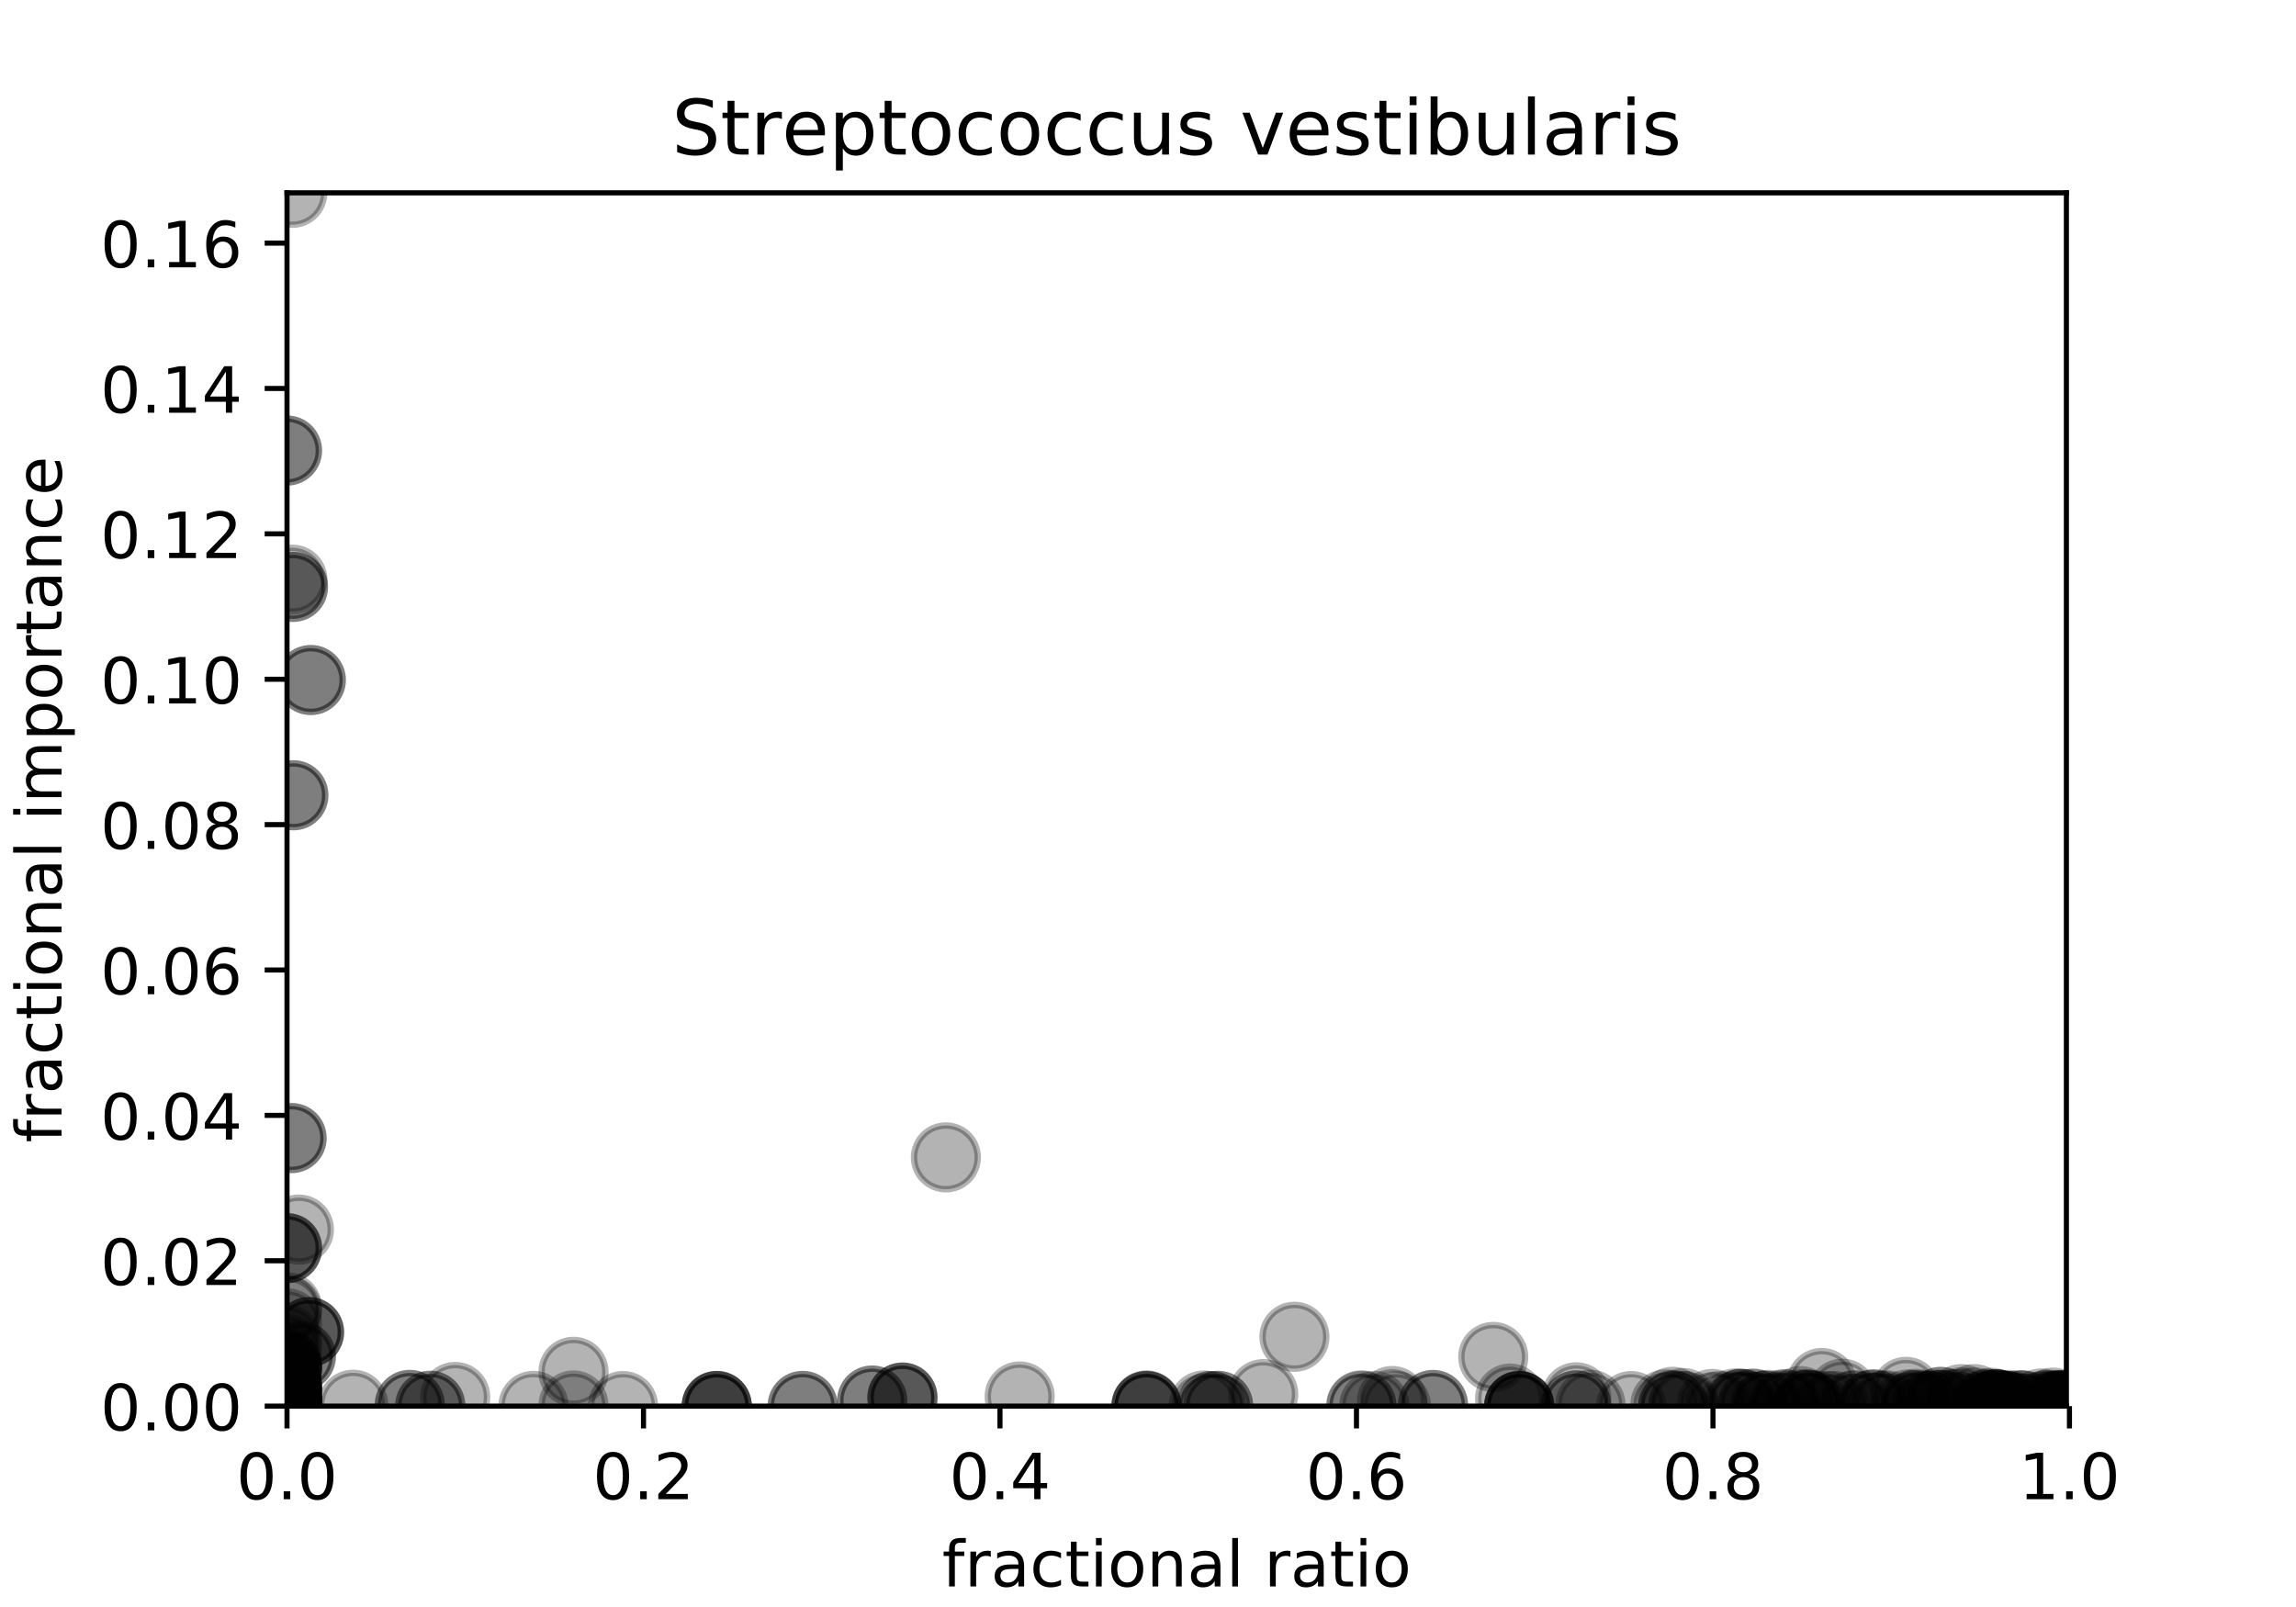 <?xml version="1.0" encoding="utf-8" standalone="no"?>
<!DOCTYPE svg PUBLIC "-//W3C//DTD SVG 1.1//EN"
  "http://www.w3.org/Graphics/SVG/1.1/DTD/svg11.dtd">
<!-- Created with matplotlib (https://matplotlib.org/) -->
<svg height="252pt" version="1.1" viewBox="0 0 360 252" width="360pt" xmlns="http://www.w3.org/2000/svg" xmlns:xlink="http://www.w3.org/1999/xlink">
 <defs>
  <style type="text/css">
*{stroke-linecap:butt;stroke-linejoin:round;}
  </style>
 </defs>
 <g id="figure_1">
  <g id="patch_1">
   <path d="M 0 252 
L 360 252 
L 360 0 
L 0 0 
z
" style="fill:#ffffff;"/>
  </g>
  <g id="axes_1">
   <g id="patch_2">
    <path d="M 45 220.5 
L 324 220.5 
L 324 30.24 
L 45 30.24 
z
" style="fill:#ffffff;"/>
   </g>
   <g id="PathCollection_1">
    <defs>
     <path d="M 0 5 
C 1.326 5 2.598 4.473 3.536 3.536 
C 4.473 2.598 5 1.326 5 0 
C 5 -1.326 4.473 -2.598 3.536 -3.536 
C 2.598 -4.473 1.326 -5 0 -5 
C -1.326 -5 -2.598 -4.473 -3.536 -3.536 
C -4.473 -2.598 -5 -1.326 -5 0 
C -5 1.326 -4.473 2.598 -3.536 3.536 
C -2.598 4.473 -1.326 5 0 5 
z
" id="mc88effb456" style="stroke:#000000;stroke-opacity:0.3;"/>
    </defs>
    <g clip-path="url(#pfd8b713095)">
     <use style="fill-opacity:0.3;stroke:#000000;stroke-opacity:0.3;" x="112.382" xlink:href="#mc88effb456" y="220.5"/>
     <use style="fill-opacity:0.3;stroke:#000000;stroke-opacity:0.3;" x="314.526" xlink:href="#mc88effb456" y="220.5"/>
     <use style="fill-opacity:0.3;stroke:#000000;stroke-opacity:0.3;" x="282.284" xlink:href="#mc88effb456" y="219.71"/>
     <use style="fill-opacity:0.3;stroke:#000000;stroke-opacity:0.3;" x="45.936" xlink:href="#mc88effb456" y="92.032"/>
     <use style="fill-opacity:0.3;stroke:#000000;stroke-opacity:0.3;" x="312.242" xlink:href="#mc88effb456" y="219.976"/>
     <use style="fill-opacity:0.3;stroke:#000000;stroke-opacity:0.3;" x="238.198" xlink:href="#mc88effb456" y="220.498"/>
     <use style="fill-opacity:0.3;stroke:#000000;stroke-opacity:0.3;" x="45" xlink:href="#mc88effb456" y="217.914"/>
     <use style="fill-opacity:0.3;stroke:#000000;stroke-opacity:0.3;" x="45" xlink:href="#mc88effb456" y="220.458"/>
     <use style="fill-opacity:0.3;stroke:#000000;stroke-opacity:0.3;" x="45" xlink:href="#mc88effb456" y="219.76"/>
     <use style="fill-opacity:0.3;stroke:#000000;stroke-opacity:0.3;" x="45.717" xlink:href="#mc88effb456" y="178.465"/>
     <use style="fill-opacity:0.3;stroke:#000000;stroke-opacity:0.3;" x="288.857" xlink:href="#mc88effb456" y="218.548"/>
     <use style="fill-opacity:0.3;stroke:#000000;stroke-opacity:0.3;" x="148.311" xlink:href="#mc88effb456" y="181.493"/>
     <use style="fill-opacity:0.3;stroke:#000000;stroke-opacity:0.3;" x="274.867" xlink:href="#mc88effb456" y="220.167"/>
     <use style="fill-opacity:0.3;stroke:#000000;stroke-opacity:0.3;" x="238.198" xlink:href="#mc88effb456" y="220.489"/>
     <use style="fill-opacity:0.3;stroke:#000000;stroke-opacity:0.3;" x="89.921" xlink:href="#mc88effb456" y="220.395"/>
     <use style="fill-opacity:0.3;stroke:#000000;stroke-opacity:0.3;" x="45" xlink:href="#mc88effb456" y="220.5"/>
     <use style="fill-opacity:0.3;stroke:#000000;stroke-opacity:0.3;" x="45" xlink:href="#mc88effb456" y="219.91"/>
     <use style="fill-opacity:0.3;stroke:#000000;stroke-opacity:0.3;" x="45" xlink:href="#mc88effb456" y="219.838"/>
     <use style="fill-opacity:0.3;stroke:#000000;stroke-opacity:0.3;" x="298.845" xlink:href="#mc88effb456" y="218.264"/>
     <use style="fill-opacity:0.3;stroke:#000000;stroke-opacity:0.3;" x="309.556" xlink:href="#mc88effb456" y="219.402"/>
     <use style="fill-opacity:0.3;stroke:#000000;stroke-opacity:0.3;" x="179.763" xlink:href="#mc88effb456" y="220.5"/>
     <use style="fill-opacity:0.3;stroke:#000000;stroke-opacity:0.3;" x="45" xlink:href="#mc88effb456" y="214.735"/>
     <use style="fill-opacity:0.3;stroke:#000000;stroke-opacity:0.3;" x="125.858" xlink:href="#mc88effb456" y="220.469"/>
     <use style="fill-opacity:0.3;stroke:#000000;stroke-opacity:0.3;" x="45" xlink:href="#mc88effb456" y="220.5"/>
     <use style="fill-opacity:0.3;stroke:#000000;stroke-opacity:0.3;" x="295.869" xlink:href="#mc88effb456" y="220.376"/>
     <use style="fill-opacity:0.3;stroke:#000000;stroke-opacity:0.3;" x="284.579" xlink:href="#mc88effb456" y="220.391"/>
     <use style="fill-opacity:0.3;stroke:#000000;stroke-opacity:0.3;" x="238.198" xlink:href="#mc88effb456" y="220.5"/>
     <use style="fill-opacity:0.3;stroke:#000000;stroke-opacity:0.3;" x="45" xlink:href="#mc88effb456" y="220.5"/>
     <use style="fill-opacity:0.3;stroke:#000000;stroke-opacity:0.3;" x="45" xlink:href="#mc88effb456" y="218.861"/>
     <use style="fill-opacity:0.3;stroke:#000000;stroke-opacity:0.3;" x="300.341" xlink:href="#mc88effb456" y="220.352"/>
     <use style="fill-opacity:0.3;stroke:#000000;stroke-opacity:0.3;" x="45" xlink:href="#mc88effb456" y="219.743"/>
     <use style="fill-opacity:0.3;stroke:#000000;stroke-opacity:0.3;" x="307.458" xlink:href="#mc88effb456" y="220.156"/>
     <use style="fill-opacity:0.3;stroke:#000000;stroke-opacity:0.3;" x="262.348" xlink:href="#mc88effb456" y="220.5"/>
     <use style="fill-opacity:0.3;stroke:#000000;stroke-opacity:0.3;" x="190.993" xlink:href="#mc88effb456" y="220.461"/>
     <use style="fill-opacity:0.3;stroke:#000000;stroke-opacity:0.3;" x="190.993" xlink:href="#mc88effb456" y="220.461"/>
     <use style="fill-opacity:0.3;stroke:#000000;stroke-opacity:0.3;" x="48.455" xlink:href="#mc88effb456" y="208.898"/>
     <use style="fill-opacity:0.3;stroke:#000000;stroke-opacity:0.3;" x="295.274" xlink:href="#mc88effb456" y="220.474"/>
     <use style="fill-opacity:0.3;stroke:#000000;stroke-opacity:0.3;" x="71.367" xlink:href="#mc88effb456" y="219.063"/>
     <use style="fill-opacity:0.3;stroke:#000000;stroke-opacity:0.3;" x="236.778" xlink:href="#mc88effb456" y="219.321"/>
     <use style="fill-opacity:0.3;stroke:#000000;stroke-opacity:0.3;" x="45.832" xlink:href="#mc88effb456" y="30.24"/>
     <use style="fill-opacity:0.3;stroke:#000000;stroke-opacity:0.3;" x="45.85" xlink:href="#mc88effb456" y="90.903"/>
     <use style="fill-opacity:0.3;stroke:#000000;stroke-opacity:0.3;" x="45" xlink:href="#mc88effb456" y="219.483"/>
     <use style="fill-opacity:0.3;stroke:#000000;stroke-opacity:0.3;" x="45.995" xlink:href="#mc88effb456" y="124.709"/>
     <use style="fill-opacity:0.3;stroke:#000000;stroke-opacity:0.3;" x="45" xlink:href="#mc88effb456" y="220.48"/>
     <use style="fill-opacity:0.3;stroke:#000000;stroke-opacity:0.3;" x="45" xlink:href="#mc88effb456" y="220.5"/>
     <use style="fill-opacity:0.3;stroke:#000000;stroke-opacity:0.3;" x="45.936" xlink:href="#mc88effb456" y="92.032"/>
     <use style="fill-opacity:0.3;stroke:#000000;stroke-opacity:0.3;" x="301.892" xlink:href="#mc88effb456" y="220.378"/>
     <use style="fill-opacity:0.3;stroke:#000000;stroke-opacity:0.3;" x="64.252" xlink:href="#mc88effb456" y="220.311"/>
     <use style="fill-opacity:0.3;stroke:#000000;stroke-opacity:0.3;" x="312.729" xlink:href="#mc88effb456" y="220.25"/>
     <use style="fill-opacity:0.3;stroke:#000000;stroke-opacity:0.3;" x="320.062" xlink:href="#mc88effb456" y="220.08"/>
     <use style="fill-opacity:0.3;stroke:#000000;stroke-opacity:0.3;" x="48.732" xlink:href="#mc88effb456" y="106.638"/>
     <use style="fill-opacity:0.3;stroke:#000000;stroke-opacity:0.3;" x="272.033" xlink:href="#mc88effb456" y="220.089"/>
     <use style="fill-opacity:0.3;stroke:#000000;stroke-opacity:0.3;" x="311.378" xlink:href="#mc88effb456" y="220.12"/>
     <use style="fill-opacity:0.3;stroke:#000000;stroke-opacity:0.3;" x="45" xlink:href="#mc88effb456" y="220.5"/>
     <use style="fill-opacity:0.3;stroke:#000000;stroke-opacity:0.3;" x="45" xlink:href="#mc88effb456" y="220.365"/>
     <use style="fill-opacity:0.3;stroke:#000000;stroke-opacity:0.3;" x="45" xlink:href="#mc88effb456" y="220.432"/>
     <use style="fill-opacity:0.3;stroke:#000000;stroke-opacity:0.3;" x="45" xlink:href="#mc88effb456" y="220.113"/>
     <use style="fill-opacity:0.3;stroke:#000000;stroke-opacity:0.3;" x="45" xlink:href="#mc88effb456" y="205.49"/>
     <use style="fill-opacity:0.3;stroke:#000000;stroke-opacity:0.3;" x="45" xlink:href="#mc88effb456" y="195.723"/>
     <use style="fill-opacity:0.3;stroke:#000000;stroke-opacity:0.3;" x="45" xlink:href="#mc88effb456" y="220.5"/>
     <use style="fill-opacity:0.3;stroke:#000000;stroke-opacity:0.3;" x="45" xlink:href="#mc88effb456" y="220.323"/>
     <use style="fill-opacity:0.3;stroke:#000000;stroke-opacity:0.3;" x="323.649" xlink:href="#mc88effb456" y="220.5"/>
     <use style="fill-opacity:0.3;stroke:#000000;stroke-opacity:0.3;" x="45" xlink:href="#mc88effb456" y="220.5"/>
     <use style="fill-opacity:0.3;stroke:#000000;stroke-opacity:0.3;" x="45" xlink:href="#mc88effb456" y="219.91"/>
     <use style="fill-opacity:0.3;stroke:#000000;stroke-opacity:0.3;" x="83.64" xlink:href="#mc88effb456" y="220.463"/>
     <use style="fill-opacity:0.3;stroke:#000000;stroke-opacity:0.3;" x="45" xlink:href="#mc88effb456" y="220.5"/>
     <use style="fill-opacity:0.3;stroke:#000000;stroke-opacity:0.3;" x="300.428" xlink:href="#mc88effb456" y="220.129"/>
     <use style="fill-opacity:0.3;stroke:#000000;stroke-opacity:0.3;" x="198.062" xlink:href="#mc88effb456" y="218.618"/>
     <use style="fill-opacity:0.3;stroke:#000000;stroke-opacity:0.3;" x="45" xlink:href="#mc88effb456" y="220.5"/>
     <use style="fill-opacity:0.3;stroke:#000000;stroke-opacity:0.3;" x="45" xlink:href="#mc88effb456" y="220.5"/>
     <use style="fill-opacity:0.3;stroke:#000000;stroke-opacity:0.3;" x="45" xlink:href="#mc88effb456" y="220.5"/>
     <use style="fill-opacity:0.3;stroke:#000000;stroke-opacity:0.3;" x="224.684" xlink:href="#mc88effb456" y="220.318"/>
     <use style="fill-opacity:0.3;stroke:#000000;stroke-opacity:0.3;" x="45" xlink:href="#mc88effb456" y="220.5"/>
     <use style="fill-opacity:0.3;stroke:#000000;stroke-opacity:0.3;" x="45" xlink:href="#mc88effb456" y="218.36"/>
     <use style="fill-opacity:0.3;stroke:#000000;stroke-opacity:0.3;" x="45" xlink:href="#mc88effb456" y="207.512"/>
     <use style="fill-opacity:0.3;stroke:#000000;stroke-opacity:0.3;" x="45" xlink:href="#mc88effb456" y="195.723"/>
     <use style="fill-opacity:0.3;stroke:#000000;stroke-opacity:0.3;" x="45" xlink:href="#mc88effb456" y="220.49"/>
     <use style="fill-opacity:0.3;stroke:#000000;stroke-opacity:0.3;" x="67.461" xlink:href="#mc88effb456" y="220.448"/>
     <use style="fill-opacity:0.3;stroke:#000000;stroke-opacity:0.3;" x="67.461" xlink:href="#mc88effb456" y="220.448"/>
     <use style="fill-opacity:0.3;stroke:#000000;stroke-opacity:0.3;" x="313.012" xlink:href="#mc88effb456" y="220.218"/>
     <use style="fill-opacity:0.3;stroke:#000000;stroke-opacity:0.3;" x="283.427" xlink:href="#mc88effb456" y="220.271"/>
     <use style="fill-opacity:0.3;stroke:#000000;stroke-opacity:0.3;" x="45" xlink:href="#mc88effb456" y="219.91"/>
     <use style="fill-opacity:0.3;stroke:#000000;stroke-opacity:0.3;" x="269.605" xlink:href="#mc88effb456" y="220.5"/>
     <use style="fill-opacity:0.3;stroke:#000000;stroke-opacity:0.3;" x="45" xlink:href="#mc88effb456" y="220.369"/>
     <use style="fill-opacity:0.3;stroke:#000000;stroke-opacity:0.3;" x="45" xlink:href="#mc88effb456" y="220.449"/>
     <use style="fill-opacity:0.3;stroke:#000000;stroke-opacity:0.3;" x="45" xlink:href="#mc88effb456" y="220.425"/>
     <use style="fill-opacity:0.3;stroke:#000000;stroke-opacity:0.3;" x="45" xlink:href="#mc88effb456" y="195.723"/>
     <use style="fill-opacity:0.3;stroke:#000000;stroke-opacity:0.3;" x="45" xlink:href="#mc88effb456" y="219.838"/>
     <use style="fill-opacity:0.3;stroke:#000000;stroke-opacity:0.3;" x="45" xlink:href="#mc88effb456" y="219.838"/>
     <use style="fill-opacity:0.3;stroke:#000000;stroke-opacity:0.3;" x="324" xlink:href="#mc88effb456" y="220.45"/>
     <use style="fill-opacity:0.3;stroke:#000000;stroke-opacity:0.3;" x="64.252" xlink:href="#mc88effb456" y="220.311"/>
     <use style="fill-opacity:0.3;stroke:#000000;stroke-opacity:0.3;" x="45" xlink:href="#mc88effb456" y="217.145"/>
     <use style="fill-opacity:0.3;stroke:#000000;stroke-opacity:0.3;" x="45" xlink:href="#mc88effb456" y="217.145"/>
     <use style="fill-opacity:0.3;stroke:#000000;stroke-opacity:0.3;" x="322.888" xlink:href="#mc88effb456" y="220.35"/>
     <use style="fill-opacity:0.3;stroke:#000000;stroke-opacity:0.3;" x="316.522" xlink:href="#mc88effb456" y="220.375"/>
     <use style="fill-opacity:0.3;stroke:#000000;stroke-opacity:0.3;" x="323.419" xlink:href="#mc88effb456" y="220.31"/>
     <use style="fill-opacity:0.3;stroke:#000000;stroke-opacity:0.3;" x="323.618" xlink:href="#mc88effb456" y="220.5"/>
     <use style="fill-opacity:0.3;stroke:#000000;stroke-opacity:0.3;" x="45" xlink:href="#mc88effb456" y="220.5"/>
     <use style="fill-opacity:0.3;stroke:#000000;stroke-opacity:0.3;" x="45.717" xlink:href="#mc88effb456" y="178.465"/>
     <use style="fill-opacity:0.3;stroke:#000000;stroke-opacity:0.3;" x="283.427" xlink:href="#mc88effb456" y="220.271"/>
     <use style="fill-opacity:0.3;stroke:#000000;stroke-opacity:0.3;" x="45" xlink:href="#mc88effb456" y="70.654"/>
     <use style="fill-opacity:0.3;stroke:#000000;stroke-opacity:0.3;" x="45" xlink:href="#mc88effb456" y="213.992"/>
     <use style="fill-opacity:0.3;stroke:#000000;stroke-opacity:0.3;" x="45" xlink:href="#mc88effb456" y="220.39"/>
     <use style="fill-opacity:0.3;stroke:#000000;stroke-opacity:0.3;" x="45" xlink:href="#mc88effb456" y="220.39"/>
     <use style="fill-opacity:0.3;stroke:#000000;stroke-opacity:0.3;" x="45" xlink:href="#mc88effb456" y="217.535"/>
     <use style="fill-opacity:0.3;stroke:#000000;stroke-opacity:0.3;" x="45" xlink:href="#mc88effb456" y="217.535"/>
     <use style="fill-opacity:0.3;stroke:#000000;stroke-opacity:0.3;" x="45" xlink:href="#mc88effb456" y="220.224"/>
     <use style="fill-opacity:0.3;stroke:#000000;stroke-opacity:0.3;" x="45" xlink:href="#mc88effb456" y="220.486"/>
     <use style="fill-opacity:0.3;stroke:#000000;stroke-opacity:0.3;" x="45" xlink:href="#mc88effb456" y="220.5"/>
     <use style="fill-opacity:0.3;stroke:#000000;stroke-opacity:0.3;" x="45" xlink:href="#mc88effb456" y="214.735"/>
     <use style="fill-opacity:0.3;stroke:#000000;stroke-opacity:0.3;" x="45" xlink:href="#mc88effb456" y="220.05"/>
     <use style="fill-opacity:0.3;stroke:#000000;stroke-opacity:0.3;" x="45" xlink:href="#mc88effb456" y="219.434"/>
     <use style="fill-opacity:0.3;stroke:#000000;stroke-opacity:0.3;" x="285.635" xlink:href="#mc88effb456" y="216.875"/>
     <use style="fill-opacity:0.3;stroke:#000000;stroke-opacity:0.3;" x="45" xlink:href="#mc88effb456" y="218.029"/>
     <use style="fill-opacity:0.3;stroke:#000000;stroke-opacity:0.3;" x="45" xlink:href="#mc88effb456" y="218.029"/>
     <use style="fill-opacity:0.3;stroke:#000000;stroke-opacity:0.3;" x="313.012" xlink:href="#mc88effb456" y="220.218"/>
     <use style="fill-opacity:0.3;stroke:#000000;stroke-opacity:0.3;" x="313.158" xlink:href="#mc88effb456" y="220.337"/>
     <use style="fill-opacity:0.3;stroke:#000000;stroke-opacity:0.3;" x="45" xlink:href="#mc88effb456" y="220.5"/>
     <use style="fill-opacity:0.3;stroke:#000000;stroke-opacity:0.3;" x="314.526" xlink:href="#mc88effb456" y="220.48"/>
     <use style="fill-opacity:0.3;stroke:#000000;stroke-opacity:0.3;" x="311.679" xlink:href="#mc88effb456" y="220.293"/>
     <use style="fill-opacity:0.3;stroke:#000000;stroke-opacity:0.3;" x="45" xlink:href="#mc88effb456" y="213.992"/>
     <use style="fill-opacity:0.3;stroke:#000000;stroke-opacity:0.3;" x="45" xlink:href="#mc88effb456" y="217.145"/>
     <use style="fill-opacity:0.3;stroke:#000000;stroke-opacity:0.3;" x="189.899" xlink:href="#mc88effb456" y="220.48"/>
     <use style="fill-opacity:0.3;stroke:#000000;stroke-opacity:0.3;" x="273.142" xlink:href="#mc88effb456" y="220.176"/>
     <use style="fill-opacity:0.3;stroke:#000000;stroke-opacity:0.3;" x="45" xlink:href="#mc88effb456" y="220.023"/>
     <use style="fill-opacity:0.3;stroke:#000000;stroke-opacity:0.3;" x="46.864" xlink:href="#mc88effb456" y="192.813"/>
     <use style="fill-opacity:0.3;stroke:#000000;stroke-opacity:0.3;" x="261.13" xlink:href="#mc88effb456" y="220.233"/>
     <use style="fill-opacity:0.3;stroke:#000000;stroke-opacity:0.3;" x="304.469" xlink:href="#mc88effb456" y="220.315"/>
     <use style="fill-opacity:0.3;stroke:#000000;stroke-opacity:0.3;" x="273.061" xlink:href="#mc88effb456" y="220.124"/>
     <use style="fill-opacity:0.3;stroke:#000000;stroke-opacity:0.3;" x="263.99" xlink:href="#mc88effb456" y="220.466"/>
     <use style="fill-opacity:0.3;stroke:#000000;stroke-opacity:0.3;" x="255.762" xlink:href="#mc88effb456" y="220.49"/>
     <use style="fill-opacity:0.3;stroke:#000000;stroke-opacity:0.3;" x="314.526" xlink:href="#mc88effb456" y="220.48"/>
     <use style="fill-opacity:0.3;stroke:#000000;stroke-opacity:0.3;" x="299.069" xlink:href="#mc88effb456" y="220.253"/>
     <use style="fill-opacity:0.3;stroke:#000000;stroke-opacity:0.3;" x="290.884" xlink:href="#mc88effb456" y="220.373"/>
     <use style="fill-opacity:0.3;stroke:#000000;stroke-opacity:0.3;" x="45" xlink:href="#mc88effb456" y="220.5"/>
     <use style="fill-opacity:0.3;stroke:#000000;stroke-opacity:0.3;" x="45" xlink:href="#mc88effb456" y="220.196"/>
     <use style="fill-opacity:0.3;stroke:#000000;stroke-opacity:0.3;" x="247.145" xlink:href="#mc88effb456" y="219.116"/>
     <use style="fill-opacity:0.3;stroke:#000000;stroke-opacity:0.3;" x="45" xlink:href="#mc88effb456" y="220.5"/>
     <use style="fill-opacity:0.3;stroke:#000000;stroke-opacity:0.3;" x="45" xlink:href="#mc88effb456" y="220.5"/>
     <use style="fill-opacity:0.3;stroke:#000000;stroke-opacity:0.3;" x="179.763" xlink:href="#mc88effb456" y="220.388"/>
     <use style="fill-opacity:0.3;stroke:#000000;stroke-opacity:0.3;" x="45" xlink:href="#mc88effb456" y="220.49"/>
     <use style="fill-opacity:0.3;stroke:#000000;stroke-opacity:0.3;" x="47.139" xlink:href="#mc88effb456" y="212.7"/>
     <use style="fill-opacity:0.3;stroke:#000000;stroke-opacity:0.3;" x="45" xlink:href="#mc88effb456" y="220.5"/>
     <use style="fill-opacity:0.3;stroke:#000000;stroke-opacity:0.3;" x="321.619" xlink:href="#mc88effb456" y="220.448"/>
     <use style="fill-opacity:0.3;stroke:#000000;stroke-opacity:0.3;" x="45" xlink:href="#mc88effb456" y="220.5"/>
     <use style="fill-opacity:0.3;stroke:#000000;stroke-opacity:0.3;" x="202.96" xlink:href="#mc88effb456" y="209.627"/>
     <use style="fill-opacity:0.3;stroke:#000000;stroke-opacity:0.3;" x="45.995" xlink:href="#mc88effb456" y="124.709"/>
     <use style="fill-opacity:0.3;stroke:#000000;stroke-opacity:0.3;" x="307.511" xlink:href="#mc88effb456" y="219.401"/>
     <use style="fill-opacity:0.3;stroke:#000000;stroke-opacity:0.3;" x="45" xlink:href="#mc88effb456" y="220.465"/>
     <use style="fill-opacity:0.3;stroke:#000000;stroke-opacity:0.3;" x="136.754" xlink:href="#mc88effb456" y="219.627"/>
     <use style="fill-opacity:0.3;stroke:#000000;stroke-opacity:0.3;" x="141.497" xlink:href="#mc88effb456" y="219.159"/>
     <use style="fill-opacity:0.3;stroke:#000000;stroke-opacity:0.3;" x="136.754" xlink:href="#mc88effb456" y="219.627"/>
     <use style="fill-opacity:0.3;stroke:#000000;stroke-opacity:0.3;" x="89.921" xlink:href="#mc88effb456" y="215.12"/>
     <use style="fill-opacity:0.3;stroke:#000000;stroke-opacity:0.3;" x="276.838" xlink:href="#mc88effb456" y="220.43"/>
     <use style="fill-opacity:0.3;stroke:#000000;stroke-opacity:0.3;" x="283.427" xlink:href="#mc88effb456" y="220.44"/>
     <use style="fill-opacity:0.3;stroke:#000000;stroke-opacity:0.3;" x="112.382" xlink:href="#mc88effb456" y="220.5"/>
     <use style="fill-opacity:0.3;stroke:#000000;stroke-opacity:0.3;" x="45" xlink:href="#mc88effb456" y="218.319"/>
     <use style="fill-opacity:0.3;stroke:#000000;stroke-opacity:0.3;" x="45" xlink:href="#mc88effb456" y="220.472"/>
     <use style="fill-opacity:0.3;stroke:#000000;stroke-opacity:0.3;" x="317.127" xlink:href="#mc88effb456" y="220.381"/>
     <use style="fill-opacity:0.3;stroke:#000000;stroke-opacity:0.3;" x="45" xlink:href="#mc88effb456" y="220.446"/>
     <use style="fill-opacity:0.3;stroke:#000000;stroke-opacity:0.3;" x="293.793" xlink:href="#mc88effb456" y="220.223"/>
     <use style="fill-opacity:0.3;stroke:#000000;stroke-opacity:0.3;" x="45" xlink:href="#mc88effb456" y="220.491"/>
     <use style="fill-opacity:0.3;stroke:#000000;stroke-opacity:0.3;" x="290.461" xlink:href="#mc88effb456" y="220.425"/>
     <use style="fill-opacity:0.3;stroke:#000000;stroke-opacity:0.3;" x="141.497" xlink:href="#mc88effb456" y="219.159"/>
     <use style="fill-opacity:0.3;stroke:#000000;stroke-opacity:0.3;" x="141.497" xlink:href="#mc88effb456" y="219.159"/>
     <use style="fill-opacity:0.3;stroke:#000000;stroke-opacity:0.3;" x="323.968" xlink:href="#mc88effb456" y="220.5"/>
     <use style="fill-opacity:0.3;stroke:#000000;stroke-opacity:0.3;" x="45" xlink:href="#mc88effb456" y="220.468"/>
     <use style="fill-opacity:0.3;stroke:#000000;stroke-opacity:0.3;" x="293.793" xlink:href="#mc88effb456" y="220.223"/>
     <use style="fill-opacity:0.3;stroke:#000000;stroke-opacity:0.3;" x="47.209" xlink:href="#mc88effb456" y="212.669"/>
     <use style="fill-opacity:0.3;stroke:#000000;stroke-opacity:0.3;" x="45" xlink:href="#mc88effb456" y="220.467"/>
     <use style="fill-opacity:0.3;stroke:#000000;stroke-opacity:0.3;" x="45" xlink:href="#mc88effb456" y="220.229"/>
     <use style="fill-opacity:0.3;stroke:#000000;stroke-opacity:0.3;" x="45" xlink:href="#mc88effb456" y="205.004"/>
     <use style="fill-opacity:0.3;stroke:#000000;stroke-opacity:0.3;" x="45" xlink:href="#mc88effb456" y="220.5"/>
     <use style="fill-opacity:0.3;stroke:#000000;stroke-opacity:0.3;" x="263.958" xlink:href="#mc88effb456" y="220.025"/>
     <use style="fill-opacity:0.3;stroke:#000000;stroke-opacity:0.3;" x="45" xlink:href="#mc88effb456" y="219.91"/>
     <use style="fill-opacity:0.3;stroke:#000000;stroke-opacity:0.3;" x="45" xlink:href="#mc88effb456" y="220.48"/>
     <use style="fill-opacity:0.3;stroke:#000000;stroke-opacity:0.3;" x="45" xlink:href="#mc88effb456" y="213.992"/>
     <use style="fill-opacity:0.3;stroke:#000000;stroke-opacity:0.3;" x="313.012" xlink:href="#mc88effb456" y="220.218"/>
     <use style="fill-opacity:0.3;stroke:#000000;stroke-opacity:0.3;" x="48.732" xlink:href="#mc88effb456" y="106.638"/>
     <use style="fill-opacity:0.3;stroke:#000000;stroke-opacity:0.3;" x="317.127" xlink:href="#mc88effb456" y="220.381"/>
     <use style="fill-opacity:0.3;stroke:#000000;stroke-opacity:0.3;" x="45" xlink:href="#mc88effb456" y="220.5"/>
     <use style="fill-opacity:0.3;stroke:#000000;stroke-opacity:0.3;" x="321.961" xlink:href="#mc88effb456" y="219.955"/>
     <use style="fill-opacity:0.3;stroke:#000000;stroke-opacity:0.3;" x="45" xlink:href="#mc88effb456" y="214.566"/>
     <use style="fill-opacity:0.3;stroke:#000000;stroke-opacity:0.3;" x="218.281" xlink:href="#mc88effb456" y="219.699"/>
     <use style="fill-opacity:0.3;stroke:#000000;stroke-opacity:0.3;" x="159.88" xlink:href="#mc88effb456" y="218.985"/>
     <use style="fill-opacity:0.3;stroke:#000000;stroke-opacity:0.3;" x="314.887" xlink:href="#mc88effb456" y="220.313"/>
     <use style="fill-opacity:0.3;stroke:#000000;stroke-opacity:0.3;" x="112.382" xlink:href="#mc88effb456" y="220.454"/>
     <use style="fill-opacity:0.3;stroke:#000000;stroke-opacity:0.3;" x="45" xlink:href="#mc88effb456" y="220.223"/>
     <use style="fill-opacity:0.3;stroke:#000000;stroke-opacity:0.3;" x="45" xlink:href="#mc88effb456" y="220.5"/>
     <use style="fill-opacity:0.3;stroke:#000000;stroke-opacity:0.3;" x="287.574" xlink:href="#mc88effb456" y="220.474"/>
     <use style="fill-opacity:0.3;stroke:#000000;stroke-opacity:0.3;" x="45" xlink:href="#mc88effb456" y="70.654"/>
     <use style="fill-opacity:0.3;stroke:#000000;stroke-opacity:0.3;" x="48.455" xlink:href="#mc88effb456" y="208.898"/>
     <use style="fill-opacity:0.3;stroke:#000000;stroke-opacity:0.3;" x="45" xlink:href="#mc88effb456" y="220.5"/>
     <use style="fill-opacity:0.3;stroke:#000000;stroke-opacity:0.3;" x="304.292" xlink:href="#mc88effb456" y="219.84"/>
     <use style="fill-opacity:0.3;stroke:#000000;stroke-opacity:0.3;" x="304.292" xlink:href="#mc88effb456" y="219.84"/>
     <use style="fill-opacity:0.3;stroke:#000000;stroke-opacity:0.3;" x="45" xlink:href="#mc88effb456" y="220.468"/>
     <use style="fill-opacity:0.3;stroke:#000000;stroke-opacity:0.3;" x="45" xlink:href="#mc88effb456" y="220.481"/>
     <use style="fill-opacity:0.3;stroke:#000000;stroke-opacity:0.3;" x="283.427" xlink:href="#mc88effb456" y="220.271"/>
     <use style="fill-opacity:0.3;stroke:#000000;stroke-opacity:0.3;" x="300.341" xlink:href="#mc88effb456" y="220.352"/>
     <use style="fill-opacity:0.3;stroke:#000000;stroke-opacity:0.3;" x="45" xlink:href="#mc88effb456" y="214.735"/>
     <use style="fill-opacity:0.3;stroke:#000000;stroke-opacity:0.3;" x="45" xlink:href="#mc88effb456" y="219.303"/>
     <use style="fill-opacity:0.3;stroke:#000000;stroke-opacity:0.3;" x="314.526" xlink:href="#mc88effb456" y="220.476"/>
     <use style="fill-opacity:0.3;stroke:#000000;stroke-opacity:0.3;" x="306.233" xlink:href="#mc88effb456" y="220.2"/>
     <use style="fill-opacity:0.3;stroke:#000000;stroke-opacity:0.3;" x="293.398" xlink:href="#mc88effb456" y="220.351"/>
     <use style="fill-opacity:0.3;stroke:#000000;stroke-opacity:0.3;" x="279.749" xlink:href="#mc88effb456" y="220.189"/>
     <use style="fill-opacity:0.3;stroke:#000000;stroke-opacity:0.3;" x="314.526" xlink:href="#mc88effb456" y="220.476"/>
     <use style="fill-opacity:0.3;stroke:#000000;stroke-opacity:0.3;" x="45" xlink:href="#mc88effb456" y="219.838"/>
     <use style="fill-opacity:0.3;stroke:#000000;stroke-opacity:0.3;" x="45" xlink:href="#mc88effb456" y="220.5"/>
     <use style="fill-opacity:0.3;stroke:#000000;stroke-opacity:0.3;" x="189.899" xlink:href="#mc88effb456" y="220.5"/>
     <use style="fill-opacity:0.3;stroke:#000000;stroke-opacity:0.3;" x="234.133" xlink:href="#mc88effb456" y="212.787"/>
     <use style="fill-opacity:0.3;stroke:#000000;stroke-opacity:0.3;" x="322.819" xlink:href="#mc88effb456" y="220.497"/>
     <use style="fill-opacity:0.3;stroke:#000000;stroke-opacity:0.3;" x="45" xlink:href="#mc88effb456" y="219.838"/>
     <use style="fill-opacity:0.3;stroke:#000000;stroke-opacity:0.3;" x="277.251" xlink:href="#mc88effb456" y="220.309"/>
     <use style="fill-opacity:0.3;stroke:#000000;stroke-opacity:0.3;" x="45" xlink:href="#mc88effb456" y="220.322"/>
     <use style="fill-opacity:0.3;stroke:#000000;stroke-opacity:0.3;" x="179.763" xlink:href="#mc88effb456" y="220.465"/>
     <use style="fill-opacity:0.3;stroke:#000000;stroke-opacity:0.3;" x="48.455" xlink:href="#mc88effb456" y="208.898"/>
     <use style="fill-opacity:0.3;stroke:#000000;stroke-opacity:0.3;" x="125.858" xlink:href="#mc88effb456" y="220.469"/>
     <use style="fill-opacity:0.3;stroke:#000000;stroke-opacity:0.3;" x="313.012" xlink:href="#mc88effb456" y="220.218"/>
     <use style="fill-opacity:0.3;stroke:#000000;stroke-opacity:0.3;" x="320.624" xlink:href="#mc88effb456" y="220.368"/>
     <use style="fill-opacity:0.3;stroke:#000000;stroke-opacity:0.3;" x="45" xlink:href="#mc88effb456" y="220.5"/>
     <use style="fill-opacity:0.3;stroke:#000000;stroke-opacity:0.3;" x="45" xlink:href="#mc88effb456" y="220.5"/>
     <use style="fill-opacity:0.3;stroke:#000000;stroke-opacity:0.3;" x="45" xlink:href="#mc88effb456" y="220.474"/>
     <use style="fill-opacity:0.3;stroke:#000000;stroke-opacity:0.3;" x="45" xlink:href="#mc88effb456" y="220.5"/>
     <use style="fill-opacity:0.3;stroke:#000000;stroke-opacity:0.3;" x="303.557" xlink:href="#mc88effb456" y="220.278"/>
     <use style="fill-opacity:0.3;stroke:#000000;stroke-opacity:0.3;" x="323.51" xlink:href="#mc88effb456" y="220.432"/>
     <use style="fill-opacity:0.3;stroke:#000000;stroke-opacity:0.3;" x="279.972" xlink:href="#mc88effb456" y="220.242"/>
     <use style="fill-opacity:0.3;stroke:#000000;stroke-opacity:0.3;" x="45" xlink:href="#mc88effb456" y="220.5"/>
     <use style="fill-opacity:0.3;stroke:#000000;stroke-opacity:0.3;" x="45" xlink:href="#mc88effb456" y="220.5"/>
     <use style="fill-opacity:0.3;stroke:#000000;stroke-opacity:0.3;" x="45" xlink:href="#mc88effb456" y="220.454"/>
     <use style="fill-opacity:0.3;stroke:#000000;stroke-opacity:0.3;" x="97.69" xlink:href="#mc88effb456" y="220.484"/>
     <use style="fill-opacity:0.3;stroke:#000000;stroke-opacity:0.3;" x="302.275" xlink:href="#mc88effb456" y="220.451"/>
     <use style="fill-opacity:0.3;stroke:#000000;stroke-opacity:0.3;" x="213.454" xlink:href="#mc88effb456" y="220.481"/>
     <use style="fill-opacity:0.3;stroke:#000000;stroke-opacity:0.3;" x="286.498" xlink:href="#mc88effb456" y="220.495"/>
     <use style="fill-opacity:0.3;stroke:#000000;stroke-opacity:0.3;" x="238.198" xlink:href="#mc88effb456" y="220.498"/>
     <use style="fill-opacity:0.3;stroke:#000000;stroke-opacity:0.3;" x="308.452" xlink:href="#mc88effb456" y="220.49"/>
     <use style="fill-opacity:0.3;stroke:#000000;stroke-opacity:0.3;" x="238.198" xlink:href="#mc88effb456" y="220.494"/>
     <use style="fill-opacity:0.3;stroke:#000000;stroke-opacity:0.3;" x="279.972" xlink:href="#mc88effb456" y="220.45"/>
     <use style="fill-opacity:0.3;stroke:#000000;stroke-opacity:0.3;" x="247.145" xlink:href="#mc88effb456" y="220.381"/>
     <use style="fill-opacity:0.3;stroke:#000000;stroke-opacity:0.3;" x="112.382" xlink:href="#mc88effb456" y="220.5"/>
     <use style="fill-opacity:0.3;stroke:#000000;stroke-opacity:0.3;" x="249.366" xlink:href="#mc88effb456" y="220.285"/>
     <use style="fill-opacity:0.3;stroke:#000000;stroke-opacity:0.3;" x="188.747" xlink:href="#mc88effb456" y="220.399"/>
     <use style="fill-opacity:0.3;stroke:#000000;stroke-opacity:0.3;" x="302.598" xlink:href="#mc88effb456" y="220.497"/>
     <use style="fill-opacity:0.3;stroke:#000000;stroke-opacity:0.3;" x="45" xlink:href="#mc88effb456" y="220.5"/>
     <use style="fill-opacity:0.3;stroke:#000000;stroke-opacity:0.3;" x="274.89" xlink:href="#mc88effb456" y="220.098"/>
     <use style="fill-opacity:0.3;stroke:#000000;stroke-opacity:0.3;" x="322.858" xlink:href="#mc88effb456" y="220.351"/>
     <use style="fill-opacity:0.3;stroke:#000000;stroke-opacity:0.3;" x="320.997" xlink:href="#mc88effb456" y="220.36"/>
     <use style="fill-opacity:0.3;stroke:#000000;stroke-opacity:0.3;" x="45" xlink:href="#mc88effb456" y="220.041"/>
     <use style="fill-opacity:0.3;stroke:#000000;stroke-opacity:0.3;" x="218.878" xlink:href="#mc88effb456" y="220.499"/>
     <use style="fill-opacity:0.3;stroke:#000000;stroke-opacity:0.3;" x="179.763" xlink:href="#mc88effb456" y="220.5"/>
     <use style="fill-opacity:0.3;stroke:#000000;stroke-opacity:0.3;" x="45" xlink:href="#mc88effb456" y="220.5"/>
     <use style="fill-opacity:0.3;stroke:#000000;stroke-opacity:0.3;" x="45" xlink:href="#mc88effb456" y="220.073"/>
     <use style="fill-opacity:0.3;stroke:#000000;stroke-opacity:0.3;" x="272.814" xlink:href="#mc88effb456" y="220.144"/>
     <use style="fill-opacity:0.3;stroke:#000000;stroke-opacity:0.3;" x="247.145" xlink:href="#mc88effb456" y="220.391"/>
     <use style="fill-opacity:0.3;stroke:#000000;stroke-opacity:0.3;" x="45" xlink:href="#mc88effb456" y="220.461"/>
     <use style="fill-opacity:0.3;stroke:#000000;stroke-opacity:0.3;" x="45" xlink:href="#mc88effb456" y="220.5"/>
     <use style="fill-opacity:0.3;stroke:#000000;stroke-opacity:0.3;" x="45" xlink:href="#mc88effb456" y="220.5"/>
     <use style="fill-opacity:0.3;stroke:#000000;stroke-opacity:0.3;" x="45" xlink:href="#mc88effb456" y="220.5"/>
     <use style="fill-opacity:0.3;stroke:#000000;stroke-opacity:0.3;" x="45" xlink:href="#mc88effb456" y="220.488"/>
     <use style="fill-opacity:0.3;stroke:#000000;stroke-opacity:0.3;" x="268.475" xlink:href="#mc88effb456" y="220.161"/>
     <use style="fill-opacity:0.3;stroke:#000000;stroke-opacity:0.3;" x="322.858" xlink:href="#mc88effb456" y="220.351"/>
     <use style="fill-opacity:0.3;stroke:#000000;stroke-opacity:0.3;" x="262.271" xlink:href="#mc88effb456" y="219.823"/>
     <use style="fill-opacity:0.3;stroke:#000000;stroke-opacity:0.3;" x="45" xlink:href="#mc88effb456" y="220.427"/>
     <use style="fill-opacity:0.3;stroke:#000000;stroke-opacity:0.3;" x="276.838" xlink:href="#mc88effb456" y="220.464"/>
     <use style="fill-opacity:0.3;stroke:#000000;stroke-opacity:0.3;" x="224.684" xlink:href="#mc88effb456" y="220.318"/>
     <use style="fill-opacity:0.3;stroke:#000000;stroke-opacity:0.3;" x="55.366" xlink:href="#mc88effb456" y="220.277"/>
     <use style="fill-opacity:0.3;stroke:#000000;stroke-opacity:0.3;" x="311.318" xlink:href="#mc88effb456" y="220.36"/>
     <use style="fill-opacity:0.3;stroke:#000000;stroke-opacity:0.3;" x="45" xlink:href="#mc88effb456" y="211.564"/>
     <use style="fill-opacity:0.3;stroke:#000000;stroke-opacity:0.3;" x="45" xlink:href="#mc88effb456" y="218.495"/>
     <use style="fill-opacity:0.3;stroke:#000000;stroke-opacity:0.3;" x="213.454" xlink:href="#mc88effb456" y="220.375"/>
     <use style="fill-opacity:0.3;stroke:#000000;stroke-opacity:0.3;" x="45" xlink:href="#mc88effb456" y="210.094"/>
     <use style="fill-opacity:0.3;stroke:#000000;stroke-opacity:0.3;" x="262.348" xlink:href="#mc88effb456" y="220.49"/>
     <use style="fill-opacity:0.3;stroke:#000000;stroke-opacity:0.3;" x="215.469" xlink:href="#mc88effb456" y="220.47"/>
     <use style="fill-opacity:0.3;stroke:#000000;stroke-opacity:0.3;" x="45" xlink:href="#mc88effb456" y="220.495"/>
    </g>
   </g>
   <g id="matplotlib.axis_1">
    <g id="xtick_1">
     <g id="line2d_1">
      <defs>
       <path d="M 0 0 
L 0 3.5 
" id="m0b2242f4d3" style="stroke:#000000;stroke-width:0.8;"/>
      </defs>
      <g>
       <use style="stroke:#000000;stroke-width:0.8;" x="45" xlink:href="#m0b2242f4d3" y="220.5"/>
      </g>
     </g>
     <g id="text_1">
      <!-- 0.0 -->
      <defs>
       <path d="M 31.781 66.406 
Q 24.172 66.406 20.328 58.906 
Q 16.5 51.422 16.5 36.375 
Q 16.5 21.391 20.328 13.891 
Q 24.172 6.391 31.781 6.391 
Q 39.453 6.391 43.281 13.891 
Q 47.125 21.391 47.125 36.375 
Q 47.125 51.422 43.281 58.906 
Q 39.453 66.406 31.781 66.406 
z
M 31.781 74.219 
Q 44.047 74.219 50.516 64.516 
Q 56.984 54.828 56.984 36.375 
Q 56.984 17.969 50.516 8.266 
Q 44.047 -1.422 31.781 -1.422 
Q 19.531 -1.422 13.062 8.266 
Q 6.594 17.969 6.594 36.375 
Q 6.594 54.828 13.062 64.516 
Q 19.531 74.219 31.781 74.219 
z
" id="DejaVuSans-48"/>
       <path d="M 10.688 12.406 
L 21 12.406 
L 21 0 
L 10.688 0 
z
" id="DejaVuSans-46"/>
      </defs>
      <g transform="translate(37.048 235.098)scale(0.1 -0.1)">
       <use xlink:href="#DejaVuSans-48"/>
       <use x="63.623" xlink:href="#DejaVuSans-46"/>
       <use x="95.41" xlink:href="#DejaVuSans-48"/>
      </g>
     </g>
    </g>
    <g id="xtick_2">
     <g id="line2d_2">
      <g>
       <use style="stroke:#000000;stroke-width:0.8;" x="100.896" xlink:href="#m0b2242f4d3" y="220.5"/>
      </g>
     </g>
     <g id="text_2">
      <!-- 0.2 -->
      <defs>
       <path d="M 19.188 8.297 
L 53.609 8.297 
L 53.609 0 
L 7.328 0 
L 7.328 8.297 
Q 12.938 14.109 22.625 23.891 
Q 32.328 33.688 34.812 36.531 
Q 39.547 41.844 41.422 45.531 
Q 43.312 49.219 43.312 52.781 
Q 43.312 58.594 39.234 62.25 
Q 35.156 65.922 28.609 65.922 
Q 23.969 65.922 18.812 64.312 
Q 13.672 62.703 7.812 59.422 
L 7.812 69.391 
Q 13.766 71.781 18.938 73 
Q 24.125 74.219 28.422 74.219 
Q 39.75 74.219 46.484 68.547 
Q 53.219 62.891 53.219 53.422 
Q 53.219 48.922 51.531 44.891 
Q 49.859 40.875 45.406 35.406 
Q 44.188 33.984 37.641 27.219 
Q 31.109 20.453 19.188 8.297 
z
" id="DejaVuSans-50"/>
      </defs>
      <g transform="translate(92.944 235.098)scale(0.1 -0.1)">
       <use xlink:href="#DejaVuSans-48"/>
       <use x="63.623" xlink:href="#DejaVuSans-46"/>
       <use x="95.41" xlink:href="#DejaVuSans-50"/>
      </g>
     </g>
    </g>
    <g id="xtick_3">
     <g id="line2d_3">
      <g>
       <use style="stroke:#000000;stroke-width:0.8;" x="156.791" xlink:href="#m0b2242f4d3" y="220.5"/>
      </g>
     </g>
     <g id="text_3">
      <!-- 0.4 -->
      <defs>
       <path d="M 37.797 64.312 
L 12.891 25.391 
L 37.797 25.391 
z
M 35.203 72.906 
L 47.609 72.906 
L 47.609 25.391 
L 58.016 25.391 
L 58.016 17.188 
L 47.609 17.188 
L 47.609 0 
L 37.797 0 
L 37.797 17.188 
L 4.891 17.188 
L 4.891 26.703 
z
" id="DejaVuSans-52"/>
      </defs>
      <g transform="translate(148.84 235.098)scale(0.1 -0.1)">
       <use xlink:href="#DejaVuSans-48"/>
       <use x="63.623" xlink:href="#DejaVuSans-46"/>
       <use x="95.41" xlink:href="#DejaVuSans-52"/>
      </g>
     </g>
    </g>
    <g id="xtick_4">
     <g id="line2d_4">
      <g>
       <use style="stroke:#000000;stroke-width:0.8;" x="212.687" xlink:href="#m0b2242f4d3" y="220.5"/>
      </g>
     </g>
     <g id="text_4">
      <!-- 0.6 -->
      <defs>
       <path d="M 33.016 40.375 
Q 26.375 40.375 22.484 35.828 
Q 18.609 31.297 18.609 23.391 
Q 18.609 15.531 22.484 10.953 
Q 26.375 6.391 33.016 6.391 
Q 39.656 6.391 43.531 10.953 
Q 47.406 15.531 47.406 23.391 
Q 47.406 31.297 43.531 35.828 
Q 39.656 40.375 33.016 40.375 
z
M 52.594 71.297 
L 52.594 62.312 
Q 48.875 64.062 45.094 64.984 
Q 41.312 65.922 37.594 65.922 
Q 27.828 65.922 22.672 59.328 
Q 17.531 52.734 16.797 39.406 
Q 19.672 43.656 24.016 45.922 
Q 28.375 48.188 33.594 48.188 
Q 44.578 48.188 50.953 41.516 
Q 57.328 34.859 57.328 23.391 
Q 57.328 12.156 50.688 5.359 
Q 44.047 -1.422 33.016 -1.422 
Q 20.359 -1.422 13.672 8.266 
Q 6.984 17.969 6.984 36.375 
Q 6.984 53.656 15.188 63.938 
Q 23.391 74.219 37.203 74.219 
Q 40.922 74.219 44.703 73.484 
Q 48.484 72.75 52.594 71.297 
z
" id="DejaVuSans-54"/>
      </defs>
      <g transform="translate(204.735 235.098)scale(0.1 -0.1)">
       <use xlink:href="#DejaVuSans-48"/>
       <use x="63.623" xlink:href="#DejaVuSans-46"/>
       <use x="95.41" xlink:href="#DejaVuSans-54"/>
      </g>
     </g>
    </g>
    <g id="xtick_5">
     <g id="line2d_5">
      <g>
       <use style="stroke:#000000;stroke-width:0.8;" x="268.582" xlink:href="#m0b2242f4d3" y="220.5"/>
      </g>
     </g>
     <g id="text_5">
      <!-- 0.8 -->
      <defs>
       <path d="M 31.781 34.625 
Q 24.75 34.625 20.719 30.859 
Q 16.703 27.094 16.703 20.516 
Q 16.703 13.922 20.719 10.156 
Q 24.75 6.391 31.781 6.391 
Q 38.812 6.391 42.859 10.172 
Q 46.922 13.969 46.922 20.516 
Q 46.922 27.094 42.891 30.859 
Q 38.875 34.625 31.781 34.625 
z
M 21.922 38.812 
Q 15.578 40.375 12.031 44.719 
Q 8.5 49.078 8.5 55.328 
Q 8.5 64.062 14.719 69.141 
Q 20.953 74.219 31.781 74.219 
Q 42.672 74.219 48.875 69.141 
Q 55.078 64.062 55.078 55.328 
Q 55.078 49.078 51.531 44.719 
Q 48 40.375 41.703 38.812 
Q 48.828 37.156 52.797 32.312 
Q 56.781 27.484 56.781 20.516 
Q 56.781 9.906 50.312 4.234 
Q 43.844 -1.422 31.781 -1.422 
Q 19.734 -1.422 13.25 4.234 
Q 6.781 9.906 6.781 20.516 
Q 6.781 27.484 10.781 32.312 
Q 14.797 37.156 21.922 38.812 
z
M 18.312 54.391 
Q 18.312 48.734 21.844 45.562 
Q 25.391 42.391 31.781 42.391 
Q 38.141 42.391 41.719 45.562 
Q 45.312 48.734 45.312 54.391 
Q 45.312 60.062 41.719 63.234 
Q 38.141 66.406 31.781 66.406 
Q 25.391 66.406 21.844 63.234 
Q 18.312 60.062 18.312 54.391 
z
" id="DejaVuSans-56"/>
      </defs>
      <g transform="translate(260.631 235.098)scale(0.1 -0.1)">
       <use xlink:href="#DejaVuSans-48"/>
       <use x="63.623" xlink:href="#DejaVuSans-46"/>
       <use x="95.41" xlink:href="#DejaVuSans-56"/>
      </g>
     </g>
    </g>
    <g id="xtick_6">
     <g id="line2d_6">
      <g>
       <use style="stroke:#000000;stroke-width:0.8;" x="324.478" xlink:href="#m0b2242f4d3" y="220.5"/>
      </g>
     </g>
     <g id="text_6">
      <!-- 1.0 -->
      <defs>
       <path d="M 12.406 8.297 
L 28.516 8.297 
L 28.516 63.922 
L 10.984 60.406 
L 10.984 69.391 
L 28.422 72.906 
L 38.281 72.906 
L 38.281 8.297 
L 54.391 8.297 
L 54.391 0 
L 12.406 0 
z
" id="DejaVuSans-49"/>
      </defs>
      <g transform="translate(316.526 235.098)scale(0.1 -0.1)">
       <use xlink:href="#DejaVuSans-49"/>
       <use x="63.623" xlink:href="#DejaVuSans-46"/>
       <use x="95.41" xlink:href="#DejaVuSans-48"/>
      </g>
     </g>
    </g>
    <g id="text_7">
     <!-- fractional ratio -->
     <defs>
      <path d="M 37.109 75.984 
L 37.109 68.5 
L 28.516 68.5 
Q 23.688 68.5 21.797 66.547 
Q 19.922 64.594 19.922 59.516 
L 19.922 54.688 
L 34.719 54.688 
L 34.719 47.703 
L 19.922 47.703 
L 19.922 0 
L 10.891 0 
L 10.891 47.703 
L 2.297 47.703 
L 2.297 54.688 
L 10.891 54.688 
L 10.891 58.5 
Q 10.891 67.625 15.141 71.797 
Q 19.391 75.984 28.609 75.984 
z
" id="DejaVuSans-102"/>
      <path d="M 41.109 46.297 
Q 39.594 47.172 37.812 47.578 
Q 36.031 48 33.891 48 
Q 26.266 48 22.188 43.047 
Q 18.109 38.094 18.109 28.812 
L 18.109 0 
L 9.078 0 
L 9.078 54.688 
L 18.109 54.688 
L 18.109 46.188 
Q 20.953 51.172 25.484 53.578 
Q 30.031 56 36.531 56 
Q 37.453 56 38.578 55.875 
Q 39.703 55.766 41.062 55.516 
z
" id="DejaVuSans-114"/>
      <path d="M 34.281 27.484 
Q 23.391 27.484 19.188 25 
Q 14.984 22.516 14.984 16.5 
Q 14.984 11.719 18.141 8.906 
Q 21.297 6.109 26.703 6.109 
Q 34.188 6.109 38.703 11.406 
Q 43.219 16.703 43.219 25.484 
L 43.219 27.484 
z
M 52.203 31.203 
L 52.203 0 
L 43.219 0 
L 43.219 8.297 
Q 40.141 3.328 35.547 0.953 
Q 30.953 -1.422 24.312 -1.422 
Q 15.922 -1.422 10.953 3.297 
Q 6 8.016 6 15.922 
Q 6 25.141 12.172 29.828 
Q 18.359 34.516 30.609 34.516 
L 43.219 34.516 
L 43.219 35.406 
Q 43.219 41.609 39.141 45 
Q 35.062 48.391 27.688 48.391 
Q 23 48.391 18.547 47.266 
Q 14.109 46.141 10.016 43.891 
L 10.016 52.203 
Q 14.938 54.109 19.578 55.047 
Q 24.219 56 28.609 56 
Q 40.484 56 46.344 49.844 
Q 52.203 43.703 52.203 31.203 
z
" id="DejaVuSans-97"/>
      <path d="M 48.781 52.594 
L 48.781 44.188 
Q 44.969 46.297 41.141 47.344 
Q 37.312 48.391 33.406 48.391 
Q 24.656 48.391 19.812 42.844 
Q 14.984 37.312 14.984 27.297 
Q 14.984 17.281 19.812 11.734 
Q 24.656 6.203 33.406 6.203 
Q 37.312 6.203 41.141 7.25 
Q 44.969 8.297 48.781 10.406 
L 48.781 2.094 
Q 45.016 0.344 40.984 -0.531 
Q 36.969 -1.422 32.422 -1.422 
Q 20.062 -1.422 12.781 6.344 
Q 5.516 14.109 5.516 27.297 
Q 5.516 40.672 12.859 48.328 
Q 20.219 56 33.016 56 
Q 37.156 56 41.109 55.141 
Q 45.062 54.297 48.781 52.594 
z
" id="DejaVuSans-99"/>
      <path d="M 18.312 70.219 
L 18.312 54.688 
L 36.812 54.688 
L 36.812 47.703 
L 18.312 47.703 
L 18.312 18.016 
Q 18.312 11.328 20.141 9.422 
Q 21.969 7.516 27.594 7.516 
L 36.812 7.516 
L 36.812 0 
L 27.594 0 
Q 17.188 0 13.234 3.875 
Q 9.281 7.766 9.281 18.016 
L 9.281 47.703 
L 2.688 47.703 
L 2.688 54.688 
L 9.281 54.688 
L 9.281 70.219 
z
" id="DejaVuSans-116"/>
      <path d="M 9.422 54.688 
L 18.406 54.688 
L 18.406 0 
L 9.422 0 
z
M 9.422 75.984 
L 18.406 75.984 
L 18.406 64.594 
L 9.422 64.594 
z
" id="DejaVuSans-105"/>
      <path d="M 30.609 48.391 
Q 23.391 48.391 19.188 42.75 
Q 14.984 37.109 14.984 27.297 
Q 14.984 17.484 19.156 11.844 
Q 23.344 6.203 30.609 6.203 
Q 37.797 6.203 41.984 11.859 
Q 46.188 17.531 46.188 27.297 
Q 46.188 37.016 41.984 42.703 
Q 37.797 48.391 30.609 48.391 
z
M 30.609 56 
Q 42.328 56 49.016 48.375 
Q 55.719 40.766 55.719 27.297 
Q 55.719 13.875 49.016 6.219 
Q 42.328 -1.422 30.609 -1.422 
Q 18.844 -1.422 12.172 6.219 
Q 5.516 13.875 5.516 27.297 
Q 5.516 40.766 12.172 48.375 
Q 18.844 56 30.609 56 
z
" id="DejaVuSans-111"/>
      <path d="M 54.891 33.016 
L 54.891 0 
L 45.906 0 
L 45.906 32.719 
Q 45.906 40.484 42.875 44.328 
Q 39.844 48.188 33.797 48.188 
Q 26.516 48.188 22.312 43.547 
Q 18.109 38.922 18.109 30.906 
L 18.109 0 
L 9.078 0 
L 9.078 54.688 
L 18.109 54.688 
L 18.109 46.188 
Q 21.344 51.125 25.703 53.562 
Q 30.078 56 35.797 56 
Q 45.219 56 50.047 50.172 
Q 54.891 44.344 54.891 33.016 
z
" id="DejaVuSans-110"/>
      <path d="M 9.422 75.984 
L 18.406 75.984 
L 18.406 0 
L 9.422 0 
z
" id="DejaVuSans-108"/>
      <path id="DejaVuSans-32"/>
     </defs>
     <g transform="translate(147.723 248.777)scale(0.1 -0.1)">
      <use xlink:href="#DejaVuSans-102"/>
      <use x="35.205" xlink:href="#DejaVuSans-114"/>
      <use x="76.318" xlink:href="#DejaVuSans-97"/>
      <use x="137.598" xlink:href="#DejaVuSans-99"/>
      <use x="192.578" xlink:href="#DejaVuSans-116"/>
      <use x="231.787" xlink:href="#DejaVuSans-105"/>
      <use x="259.57" xlink:href="#DejaVuSans-111"/>
      <use x="320.752" xlink:href="#DejaVuSans-110"/>
      <use x="384.131" xlink:href="#DejaVuSans-97"/>
      <use x="445.41" xlink:href="#DejaVuSans-108"/>
      <use x="473.193" xlink:href="#DejaVuSans-32"/>
      <use x="504.98" xlink:href="#DejaVuSans-114"/>
      <use x="546.094" xlink:href="#DejaVuSans-97"/>
      <use x="607.373" xlink:href="#DejaVuSans-116"/>
      <use x="646.582" xlink:href="#DejaVuSans-105"/>
      <use x="674.365" xlink:href="#DejaVuSans-111"/>
     </g>
    </g>
   </g>
   <g id="matplotlib.axis_2">
    <g id="ytick_1">
     <g id="line2d_7">
      <defs>
       <path d="M 0 0 
L -3.5 0 
" id="mb0cbf80ba7" style="stroke:#000000;stroke-width:0.8;"/>
      </defs>
      <g>
       <use style="stroke:#000000;stroke-width:0.8;" x="45" xlink:href="#mb0cbf80ba7" y="220.5"/>
      </g>
     </g>
     <g id="text_8">
      <!-- 0.00 -->
      <g transform="translate(15.734 224.299)scale(0.1 -0.1)">
       <use xlink:href="#DejaVuSans-48"/>
       <use x="63.623" xlink:href="#DejaVuSans-46"/>
       <use x="95.41" xlink:href="#DejaVuSans-48"/>
       <use x="159.033" xlink:href="#DejaVuSans-48"/>
      </g>
     </g>
    </g>
    <g id="ytick_2">
     <g id="line2d_8">
      <g>
       <use style="stroke:#000000;stroke-width:0.8;" x="45" xlink:href="#mb0cbf80ba7" y="197.703"/>
      </g>
     </g>
     <g id="text_9">
      <!-- 0.02 -->
      <g transform="translate(15.734 201.502)scale(0.1 -0.1)">
       <use xlink:href="#DejaVuSans-48"/>
       <use x="63.623" xlink:href="#DejaVuSans-46"/>
       <use x="95.41" xlink:href="#DejaVuSans-48"/>
       <use x="159.033" xlink:href="#DejaVuSans-50"/>
      </g>
     </g>
    </g>
    <g id="ytick_3">
     <g id="line2d_9">
      <g>
       <use style="stroke:#000000;stroke-width:0.8;" x="45" xlink:href="#mb0cbf80ba7" y="174.906"/>
      </g>
     </g>
     <g id="text_10">
      <!-- 0.04 -->
      <g transform="translate(15.734 178.705)scale(0.1 -0.1)">
       <use xlink:href="#DejaVuSans-48"/>
       <use x="63.623" xlink:href="#DejaVuSans-46"/>
       <use x="95.41" xlink:href="#DejaVuSans-48"/>
       <use x="159.033" xlink:href="#DejaVuSans-52"/>
      </g>
     </g>
    </g>
    <g id="ytick_4">
     <g id="line2d_10">
      <g>
       <use style="stroke:#000000;stroke-width:0.8;" x="45" xlink:href="#mb0cbf80ba7" y="152.109"/>
      </g>
     </g>
     <g id="text_11">
      <!-- 0.06 -->
      <g transform="translate(15.734 155.908)scale(0.1 -0.1)">
       <use xlink:href="#DejaVuSans-48"/>
       <use x="63.623" xlink:href="#DejaVuSans-46"/>
       <use x="95.41" xlink:href="#DejaVuSans-48"/>
       <use x="159.033" xlink:href="#DejaVuSans-54"/>
      </g>
     </g>
    </g>
    <g id="ytick_5">
     <g id="line2d_11">
      <g>
       <use style="stroke:#000000;stroke-width:0.8;" x="45" xlink:href="#mb0cbf80ba7" y="129.311"/>
      </g>
     </g>
     <g id="text_12">
      <!-- 0.08 -->
      <g transform="translate(15.734 133.111)scale(0.1 -0.1)">
       <use xlink:href="#DejaVuSans-48"/>
       <use x="63.623" xlink:href="#DejaVuSans-46"/>
       <use x="95.41" xlink:href="#DejaVuSans-48"/>
       <use x="159.033" xlink:href="#DejaVuSans-56"/>
      </g>
     </g>
    </g>
    <g id="ytick_6">
     <g id="line2d_12">
      <g>
       <use style="stroke:#000000;stroke-width:0.8;" x="45" xlink:href="#mb0cbf80ba7" y="106.514"/>
      </g>
     </g>
     <g id="text_13">
      <!-- 0.10 -->
      <g transform="translate(15.734 110.314)scale(0.1 -0.1)">
       <use xlink:href="#DejaVuSans-48"/>
       <use x="63.623" xlink:href="#DejaVuSans-46"/>
       <use x="95.41" xlink:href="#DejaVuSans-49"/>
       <use x="159.033" xlink:href="#DejaVuSans-48"/>
      </g>
     </g>
    </g>
    <g id="ytick_7">
     <g id="line2d_13">
      <g>
       <use style="stroke:#000000;stroke-width:0.8;" x="45" xlink:href="#mb0cbf80ba7" y="83.717"/>
      </g>
     </g>
     <g id="text_14">
      <!-- 0.12 -->
      <g transform="translate(15.734 87.516)scale(0.1 -0.1)">
       <use xlink:href="#DejaVuSans-48"/>
       <use x="63.623" xlink:href="#DejaVuSans-46"/>
       <use x="95.41" xlink:href="#DejaVuSans-49"/>
       <use x="159.033" xlink:href="#DejaVuSans-50"/>
      </g>
     </g>
    </g>
    <g id="ytick_8">
     <g id="line2d_14">
      <g>
       <use style="stroke:#000000;stroke-width:0.8;" x="45" xlink:href="#mb0cbf80ba7" y="60.92"/>
      </g>
     </g>
     <g id="text_15">
      <!-- 0.14 -->
      <g transform="translate(15.734 64.719)scale(0.1 -0.1)">
       <use xlink:href="#DejaVuSans-48"/>
       <use x="63.623" xlink:href="#DejaVuSans-46"/>
       <use x="95.41" xlink:href="#DejaVuSans-49"/>
       <use x="159.033" xlink:href="#DejaVuSans-52"/>
      </g>
     </g>
    </g>
    <g id="ytick_9">
     <g id="line2d_15">
      <g>
       <use style="stroke:#000000;stroke-width:0.8;" x="45" xlink:href="#mb0cbf80ba7" y="38.123"/>
      </g>
     </g>
     <g id="text_16">
      <!-- 0.16 -->
      <g transform="translate(15.734 41.922)scale(0.1 -0.1)">
       <use xlink:href="#DejaVuSans-48"/>
       <use x="63.623" xlink:href="#DejaVuSans-46"/>
       <use x="95.41" xlink:href="#DejaVuSans-49"/>
       <use x="159.033" xlink:href="#DejaVuSans-54"/>
      </g>
     </g>
    </g>
    <g id="text_17">
     <!-- fractional importance -->
     <defs>
      <path d="M 52 44.188 
Q 55.375 50.25 60.062 53.125 
Q 64.75 56 71.094 56 
Q 79.641 56 84.281 50.016 
Q 88.922 44.047 88.922 33.016 
L 88.922 0 
L 79.891 0 
L 79.891 32.719 
Q 79.891 40.578 77.094 44.375 
Q 74.312 48.188 68.609 48.188 
Q 61.625 48.188 57.562 43.547 
Q 53.516 38.922 53.516 30.906 
L 53.516 0 
L 44.484 0 
L 44.484 32.719 
Q 44.484 40.625 41.703 44.406 
Q 38.922 48.188 33.109 48.188 
Q 26.219 48.188 22.156 43.531 
Q 18.109 38.875 18.109 30.906 
L 18.109 0 
L 9.078 0 
L 9.078 54.688 
L 18.109 54.688 
L 18.109 46.188 
Q 21.188 51.219 25.484 53.609 
Q 29.781 56 35.688 56 
Q 41.656 56 45.828 52.969 
Q 50 49.953 52 44.188 
z
" id="DejaVuSans-109"/>
      <path d="M 18.109 8.203 
L 18.109 -20.797 
L 9.078 -20.797 
L 9.078 54.688 
L 18.109 54.688 
L 18.109 46.391 
Q 20.953 51.266 25.266 53.625 
Q 29.594 56 35.594 56 
Q 45.562 56 51.781 48.094 
Q 58.016 40.188 58.016 27.297 
Q 58.016 14.406 51.781 6.484 
Q 45.562 -1.422 35.594 -1.422 
Q 29.594 -1.422 25.266 0.953 
Q 20.953 3.328 18.109 8.203 
z
M 48.688 27.297 
Q 48.688 37.203 44.609 42.844 
Q 40.531 48.484 33.406 48.484 
Q 26.266 48.484 22.188 42.844 
Q 18.109 37.203 18.109 27.297 
Q 18.109 17.391 22.188 11.75 
Q 26.266 6.109 33.406 6.109 
Q 40.531 6.109 44.609 11.75 
Q 48.688 17.391 48.688 27.297 
z
" id="DejaVuSans-112"/>
      <path d="M 56.203 29.594 
L 56.203 25.203 
L 14.891 25.203 
Q 15.484 15.922 20.484 11.062 
Q 25.484 6.203 34.422 6.203 
Q 39.594 6.203 44.453 7.469 
Q 49.312 8.734 54.109 11.281 
L 54.109 2.781 
Q 49.266 0.734 44.188 -0.344 
Q 39.109 -1.422 33.891 -1.422 
Q 20.797 -1.422 13.156 6.188 
Q 5.516 13.812 5.516 26.812 
Q 5.516 40.234 12.766 48.109 
Q 20.016 56 32.328 56 
Q 43.359 56 49.781 48.891 
Q 56.203 41.797 56.203 29.594 
z
M 47.219 32.234 
Q 47.125 39.594 43.094 43.984 
Q 39.062 48.391 32.422 48.391 
Q 24.906 48.391 20.391 44.141 
Q 15.875 39.891 15.188 32.172 
z
" id="DejaVuSans-101"/>
     </defs>
     <g transform="translate(9.655 179.186)rotate(-90)scale(0.1 -0.1)">
      <use xlink:href="#DejaVuSans-102"/>
      <use x="35.205" xlink:href="#DejaVuSans-114"/>
      <use x="76.318" xlink:href="#DejaVuSans-97"/>
      <use x="137.598" xlink:href="#DejaVuSans-99"/>
      <use x="192.578" xlink:href="#DejaVuSans-116"/>
      <use x="231.787" xlink:href="#DejaVuSans-105"/>
      <use x="259.57" xlink:href="#DejaVuSans-111"/>
      <use x="320.752" xlink:href="#DejaVuSans-110"/>
      <use x="384.131" xlink:href="#DejaVuSans-97"/>
      <use x="445.41" xlink:href="#DejaVuSans-108"/>
      <use x="473.193" xlink:href="#DejaVuSans-32"/>
      <use x="504.98" xlink:href="#DejaVuSans-105"/>
      <use x="532.764" xlink:href="#DejaVuSans-109"/>
      <use x="630.176" xlink:href="#DejaVuSans-112"/>
      <use x="693.652" xlink:href="#DejaVuSans-111"/>
      <use x="754.834" xlink:href="#DejaVuSans-114"/>
      <use x="795.947" xlink:href="#DejaVuSans-116"/>
      <use x="835.156" xlink:href="#DejaVuSans-97"/>
      <use x="896.436" xlink:href="#DejaVuSans-110"/>
      <use x="959.814" xlink:href="#DejaVuSans-99"/>
      <use x="1014.795" xlink:href="#DejaVuSans-101"/>
     </g>
    </g>
   </g>
   <g id="patch_3">
    <path d="M 45 220.5 
L 45 30.24 
" style="fill:none;stroke:#000000;stroke-linecap:square;stroke-linejoin:miter;stroke-width:0.8;"/>
   </g>
   <g id="patch_4">
    <path d="M 324 220.5 
L 324 30.24 
" style="fill:none;stroke:#000000;stroke-linecap:square;stroke-linejoin:miter;stroke-width:0.8;"/>
   </g>
   <g id="patch_5">
    <path d="M 45 220.5 
L 324 220.5 
" style="fill:none;stroke:#000000;stroke-linecap:square;stroke-linejoin:miter;stroke-width:0.8;"/>
   </g>
   <g id="patch_6">
    <path d="M 45 30.24 
L 324 30.24 
" style="fill:none;stroke:#000000;stroke-linecap:square;stroke-linejoin:miter;stroke-width:0.8;"/>
   </g>
   <g id="text_18">
    <!-- Streptococcus vestibularis -->
    <defs>
     <path d="M 53.516 70.516 
L 53.516 60.891 
Q 47.906 63.578 42.922 64.891 
Q 37.938 66.219 33.297 66.219 
Q 25.25 66.219 20.875 63.094 
Q 16.5 59.969 16.5 54.203 
Q 16.5 49.359 19.406 46.891 
Q 22.312 44.438 30.422 42.922 
L 36.375 41.703 
Q 47.406 39.594 52.656 34.297 
Q 57.906 29 57.906 20.125 
Q 57.906 9.516 50.797 4.047 
Q 43.703 -1.422 29.984 -1.422 
Q 24.812 -1.422 18.969 -0.25 
Q 13.141 0.922 6.891 3.219 
L 6.891 13.375 
Q 12.891 10.016 18.656 8.297 
Q 24.422 6.594 29.984 6.594 
Q 38.422 6.594 43.016 9.906 
Q 47.609 13.234 47.609 19.391 
Q 47.609 24.75 44.312 27.781 
Q 41.016 30.812 33.5 32.328 
L 27.484 33.5 
Q 16.453 35.688 11.516 40.375 
Q 6.594 45.062 6.594 53.422 
Q 6.594 63.094 13.406 68.656 
Q 20.219 74.219 32.172 74.219 
Q 37.312 74.219 42.625 73.281 
Q 47.953 72.359 53.516 70.516 
z
" id="DejaVuSans-83"/>
     <path d="M 8.5 21.578 
L 8.5 54.688 
L 17.484 54.688 
L 17.484 21.922 
Q 17.484 14.156 20.5 10.266 
Q 23.531 6.391 29.594 6.391 
Q 36.859 6.391 41.078 11.031 
Q 45.312 15.672 45.312 23.688 
L 45.312 54.688 
L 54.297 54.688 
L 54.297 0 
L 45.312 0 
L 45.312 8.406 
Q 42.047 3.422 37.719 1 
Q 33.406 -1.422 27.688 -1.422 
Q 18.266 -1.422 13.375 4.438 
Q 8.5 10.297 8.5 21.578 
z
M 31.109 56 
z
" id="DejaVuSans-117"/>
     <path d="M 44.281 53.078 
L 44.281 44.578 
Q 40.484 46.531 36.375 47.5 
Q 32.281 48.484 27.875 48.484 
Q 21.188 48.484 17.844 46.438 
Q 14.5 44.391 14.5 40.281 
Q 14.5 37.156 16.891 35.375 
Q 19.281 33.594 26.516 31.984 
L 29.594 31.297 
Q 39.156 29.25 43.188 25.516 
Q 47.219 21.781 47.219 15.094 
Q 47.219 7.469 41.188 3.016 
Q 35.156 -1.422 24.609 -1.422 
Q 20.219 -1.422 15.453 -0.562 
Q 10.688 0.297 5.422 2 
L 5.422 11.281 
Q 10.406 8.688 15.234 7.391 
Q 20.062 6.109 24.812 6.109 
Q 31.156 6.109 34.562 8.281 
Q 37.984 10.453 37.984 14.406 
Q 37.984 18.062 35.516 20.016 
Q 33.062 21.969 24.703 23.781 
L 21.578 24.516 
Q 13.234 26.266 9.516 29.906 
Q 5.812 33.547 5.812 39.891 
Q 5.812 47.609 11.281 51.797 
Q 16.75 56 26.812 56 
Q 31.781 56 36.172 55.266 
Q 40.578 54.547 44.281 53.078 
z
" id="DejaVuSans-115"/>
     <path d="M 2.984 54.688 
L 12.5 54.688 
L 29.594 8.797 
L 46.688 54.688 
L 56.203 54.688 
L 35.688 0 
L 23.484 0 
z
" id="DejaVuSans-118"/>
     <path d="M 48.688 27.297 
Q 48.688 37.203 44.609 42.844 
Q 40.531 48.484 33.406 48.484 
Q 26.266 48.484 22.188 42.844 
Q 18.109 37.203 18.109 27.297 
Q 18.109 17.391 22.188 11.75 
Q 26.266 6.109 33.406 6.109 
Q 40.531 6.109 44.609 11.75 
Q 48.688 17.391 48.688 27.297 
z
M 18.109 46.391 
Q 20.953 51.266 25.266 53.625 
Q 29.594 56 35.594 56 
Q 45.562 56 51.781 48.094 
Q 58.016 40.188 58.016 27.297 
Q 58.016 14.406 51.781 6.484 
Q 45.562 -1.422 35.594 -1.422 
Q 29.594 -1.422 25.266 0.953 
Q 20.953 3.328 18.109 8.203 
L 18.109 0 
L 9.078 0 
L 9.078 75.984 
L 18.109 75.984 
z
" id="DejaVuSans-98"/>
    </defs>
    <g transform="translate(105.344 24.24)scale(0.12 -0.12)">
     <use xlink:href="#DejaVuSans-83"/>
     <use x="63.477" xlink:href="#DejaVuSans-116"/>
     <use x="102.686" xlink:href="#DejaVuSans-114"/>
     <use x="143.768" xlink:href="#DejaVuSans-101"/>
     <use x="205.291" xlink:href="#DejaVuSans-112"/>
     <use x="268.768" xlink:href="#DejaVuSans-116"/>
     <use x="307.977" xlink:href="#DejaVuSans-111"/>
     <use x="369.158" xlink:href="#DejaVuSans-99"/>
     <use x="424.139" xlink:href="#DejaVuSans-111"/>
     <use x="485.32" xlink:href="#DejaVuSans-99"/>
     <use x="540.301" xlink:href="#DejaVuSans-99"/>
     <use x="595.281" xlink:href="#DejaVuSans-117"/>
     <use x="658.66" xlink:href="#DejaVuSans-115"/>
     <use x="710.76" xlink:href="#DejaVuSans-32"/>
     <use x="742.547" xlink:href="#DejaVuSans-118"/>
     <use x="801.727" xlink:href="#DejaVuSans-101"/>
     <use x="863.25" xlink:href="#DejaVuSans-115"/>
     <use x="915.35" xlink:href="#DejaVuSans-116"/>
     <use x="954.559" xlink:href="#DejaVuSans-105"/>
     <use x="982.342" xlink:href="#DejaVuSans-98"/>
     <use x="1045.818" xlink:href="#DejaVuSans-117"/>
     <use x="1109.197" xlink:href="#DejaVuSans-108"/>
     <use x="1136.98" xlink:href="#DejaVuSans-97"/>
     <use x="1198.26" xlink:href="#DejaVuSans-114"/>
     <use x="1239.373" xlink:href="#DejaVuSans-105"/>
     <use x="1267.156" xlink:href="#DejaVuSans-115"/>
    </g>
   </g>
  </g>
 </g>
 <defs>
  <clipPath id="pfd8b713095">
   <rect height="190.26" width="279" x="45" y="30.24"/>
  </clipPath>
 </defs>
</svg>
